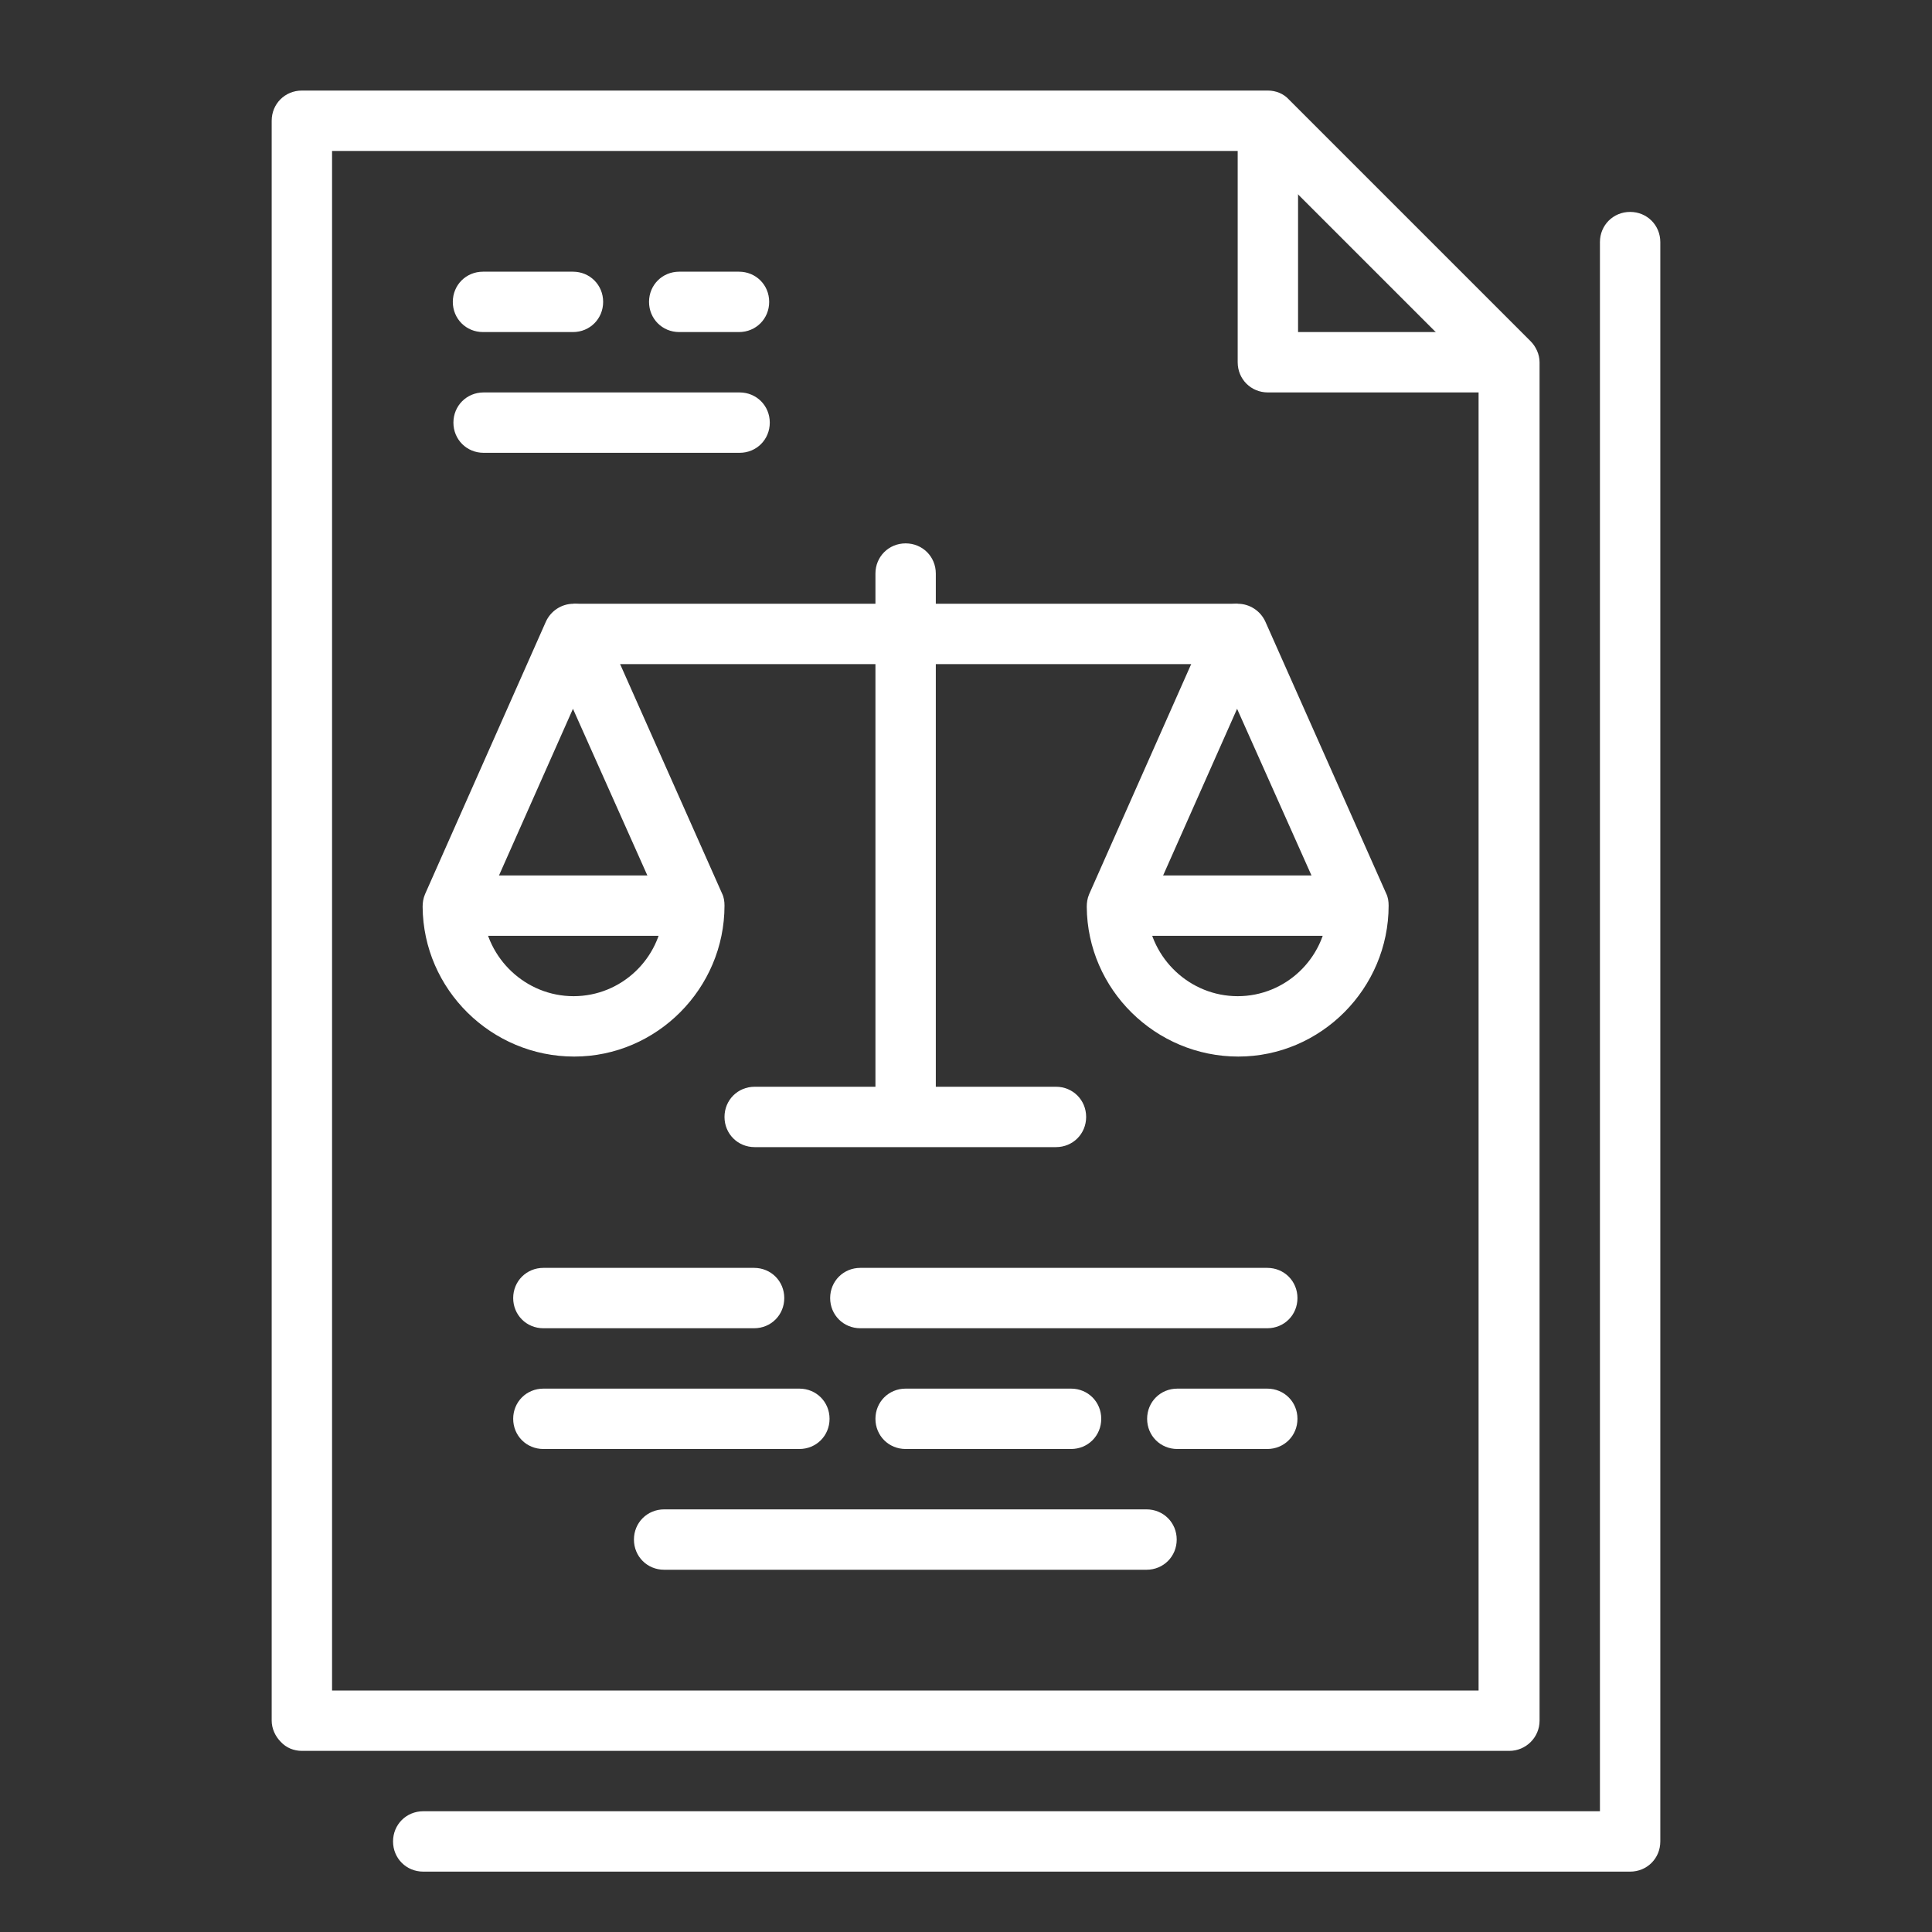 <?xml version="1.0" encoding="UTF-8"?><svg id="svg2" xmlns="http://www.w3.org/2000/svg" viewBox="0 0 32 32"><rect x="0" y="0" width="32" height="32" fill="#333333" stroke="none"/><g id="layer1"><g id="path11011"><path d="m5,29c-.13,0-.26-.05-.35-.15-.09-.09-.15-.22-.15-.35V2c0-.28.22-.5.5-.5h16c.13,0,.26.05.35.15l4,4c.09.09.15.22.15.35v22.5c0,.28-.23.5-.5.5H5Zm.5-26.5v25.5h18.99s0-21.79,0-21.79l-3.71-3.71H5.5Z" style="fill:#fff;"/></g><g id="path11013"><path d="m27,31H7.01c-.28,0-.5-.22-.5-.5s.22-.5.5-.5h19.49V4.01c0-.28.22-.5.5-.5s.5.22.5.5v26.49c0,.28-.22.5-.5.5Z" style="fill:#fff;"/></g><g id="path11015"><path d="m25,6.5h-4c-.28,0-.5-.22-.5-.5V2h1v3.5h3.5v1Z" style="fill:#fff;"/></g><g id="path11017"><path d="m15,18.99c-.28,0-.5-.22-.5-.5v-8.99c0-.28.22-.5.5-.5s.5.22.5.5v8.99c0,.28-.22.5-.5.5Z" style="fill:#fff;"/></g><g id="path11019"><rect x="9.5" y="10" width="11" height="1" style="fill:#fff;"/></g><g id="path11021"><path d="m17.49,19h-4.99c-.28,0-.5-.22-.5-.5s.22-.5.5-.5h4.99c.28,0,.5.22.5.5s-.22.5-.5.5Z" style="fill:#fff;"/></g><g id="path11023"><path d="m9.51,17.5c-1.37,0-2.5-1.11-2.51-2.48,0-.07.01-.14.04-.21l2-4.51c.08-.18.26-.3.46-.3h0c.2,0,.38.12.46.3l2,4.5c.03.06.04.13.04.2,0,1.37-1.12,2.5-2.49,2.5Zm-1.51-2.39c.06.77.71,1.39,1.5,1.39.79,0,1.44-.62,1.49-1.4l-1.5-3.36-1.5,3.38Z" style="fill:#fff;"/></g><g id="path11025"><rect x="7.6" y="14.5" width="3.81" height="1" style="fill:#fff;"/></g><g id="path11029"><path d="m20.51,17.5c-1.37,0-2.5-1.11-2.51-2.48,0-.07.01-.14.04-.21l2-4.51c.08-.18.26-.3.46-.3h0c.2,0,.38.12.46.3l2,4.5c.03.06.04.13.04.2,0,1.37-1.12,2.5-2.49,2.5Zm-1.51-2.39c.06.77.71,1.39,1.5,1.39.79,0,1.44-.62,1.49-1.4l-1.5-3.36-1.5,3.38Z" style="fill:#fff;"/></g><g id="path11031"><rect x="18.6" y="14.5" width="3.81" height="1" style="fill:#fff;"/></g><g id="path11035"><path d="m9.49,5.5h-1.49c-.28,0-.5-.22-.5-.5s.22-.5.5-.5h1.49c.28,0,.5.22.5.5s-.22.5-.5.5Z" style="fill:#fff;"/></g><g id="path11037"><path d="m8.01,7.5c-.28,0-.5-.22-.5-.5s.22-.5.5-.5h4.24c.28,0,.5.22.5.5s-.22.5-.5.5h-4.24Z" style="fill:#fff;"/></g><g id="path11039"><path d="m20.99,22h-6.74c-.28,0-.5-.22-.5-.5s.22-.5.5-.5h6.74c.28,0,.5.22.5.5s-.22.5-.5.5Z" style="fill:#fff;"/></g><g id="path11041"><path d="m18.99,26h-7.99c-.28,0-.5-.22-.5-.5s.22-.5.5-.5h7.99c.28,0,.5.22.5.5s-.22.5-.5.5Z" style="fill:#fff;"/></g><g id="path11043"><path d="m12.49,22h-3.49c-.28,0-.5-.22-.5-.5s.22-.5.5-.5h3.49c.28,0,.5.22.5.5s-.22.5-.5.5Z" style="fill:#fff;"/></g><g id="path11045"><path d="m20.99,24h-1.49c-.28,0-.5-.22-.5-.5s.22-.5.5-.5h1.49c.28,0,.5.22.5.5s-.22.5-.5.5Z" style="fill:#fff;"/></g><g id="path11047"><path d="m13.24,24h-4.24c-.28,0-.5-.22-.5-.5s.22-.5.5-.5h4.24c.28,0,.5.22.5.5s-.22.5-.5.5Z" style="fill:#fff;"/></g><g id="path11049"><path d="m17.74,24h-2.74c-.28,0-.5-.22-.5-.5s.22-.5.5-.5h2.74c.28,0,.5.22.5.5s-.22.5-.5.5Z" style="fill:#fff;"/></g><g id="path11053"><path d="m12.24,5.5h-.99c-.28,0-.5-.22-.5-.5s.22-.5.5-.5h.99c.28,0,.5.22.5.5s-.22.5-.5.5Z" style="fill:#fff;"/></g></g></svg>